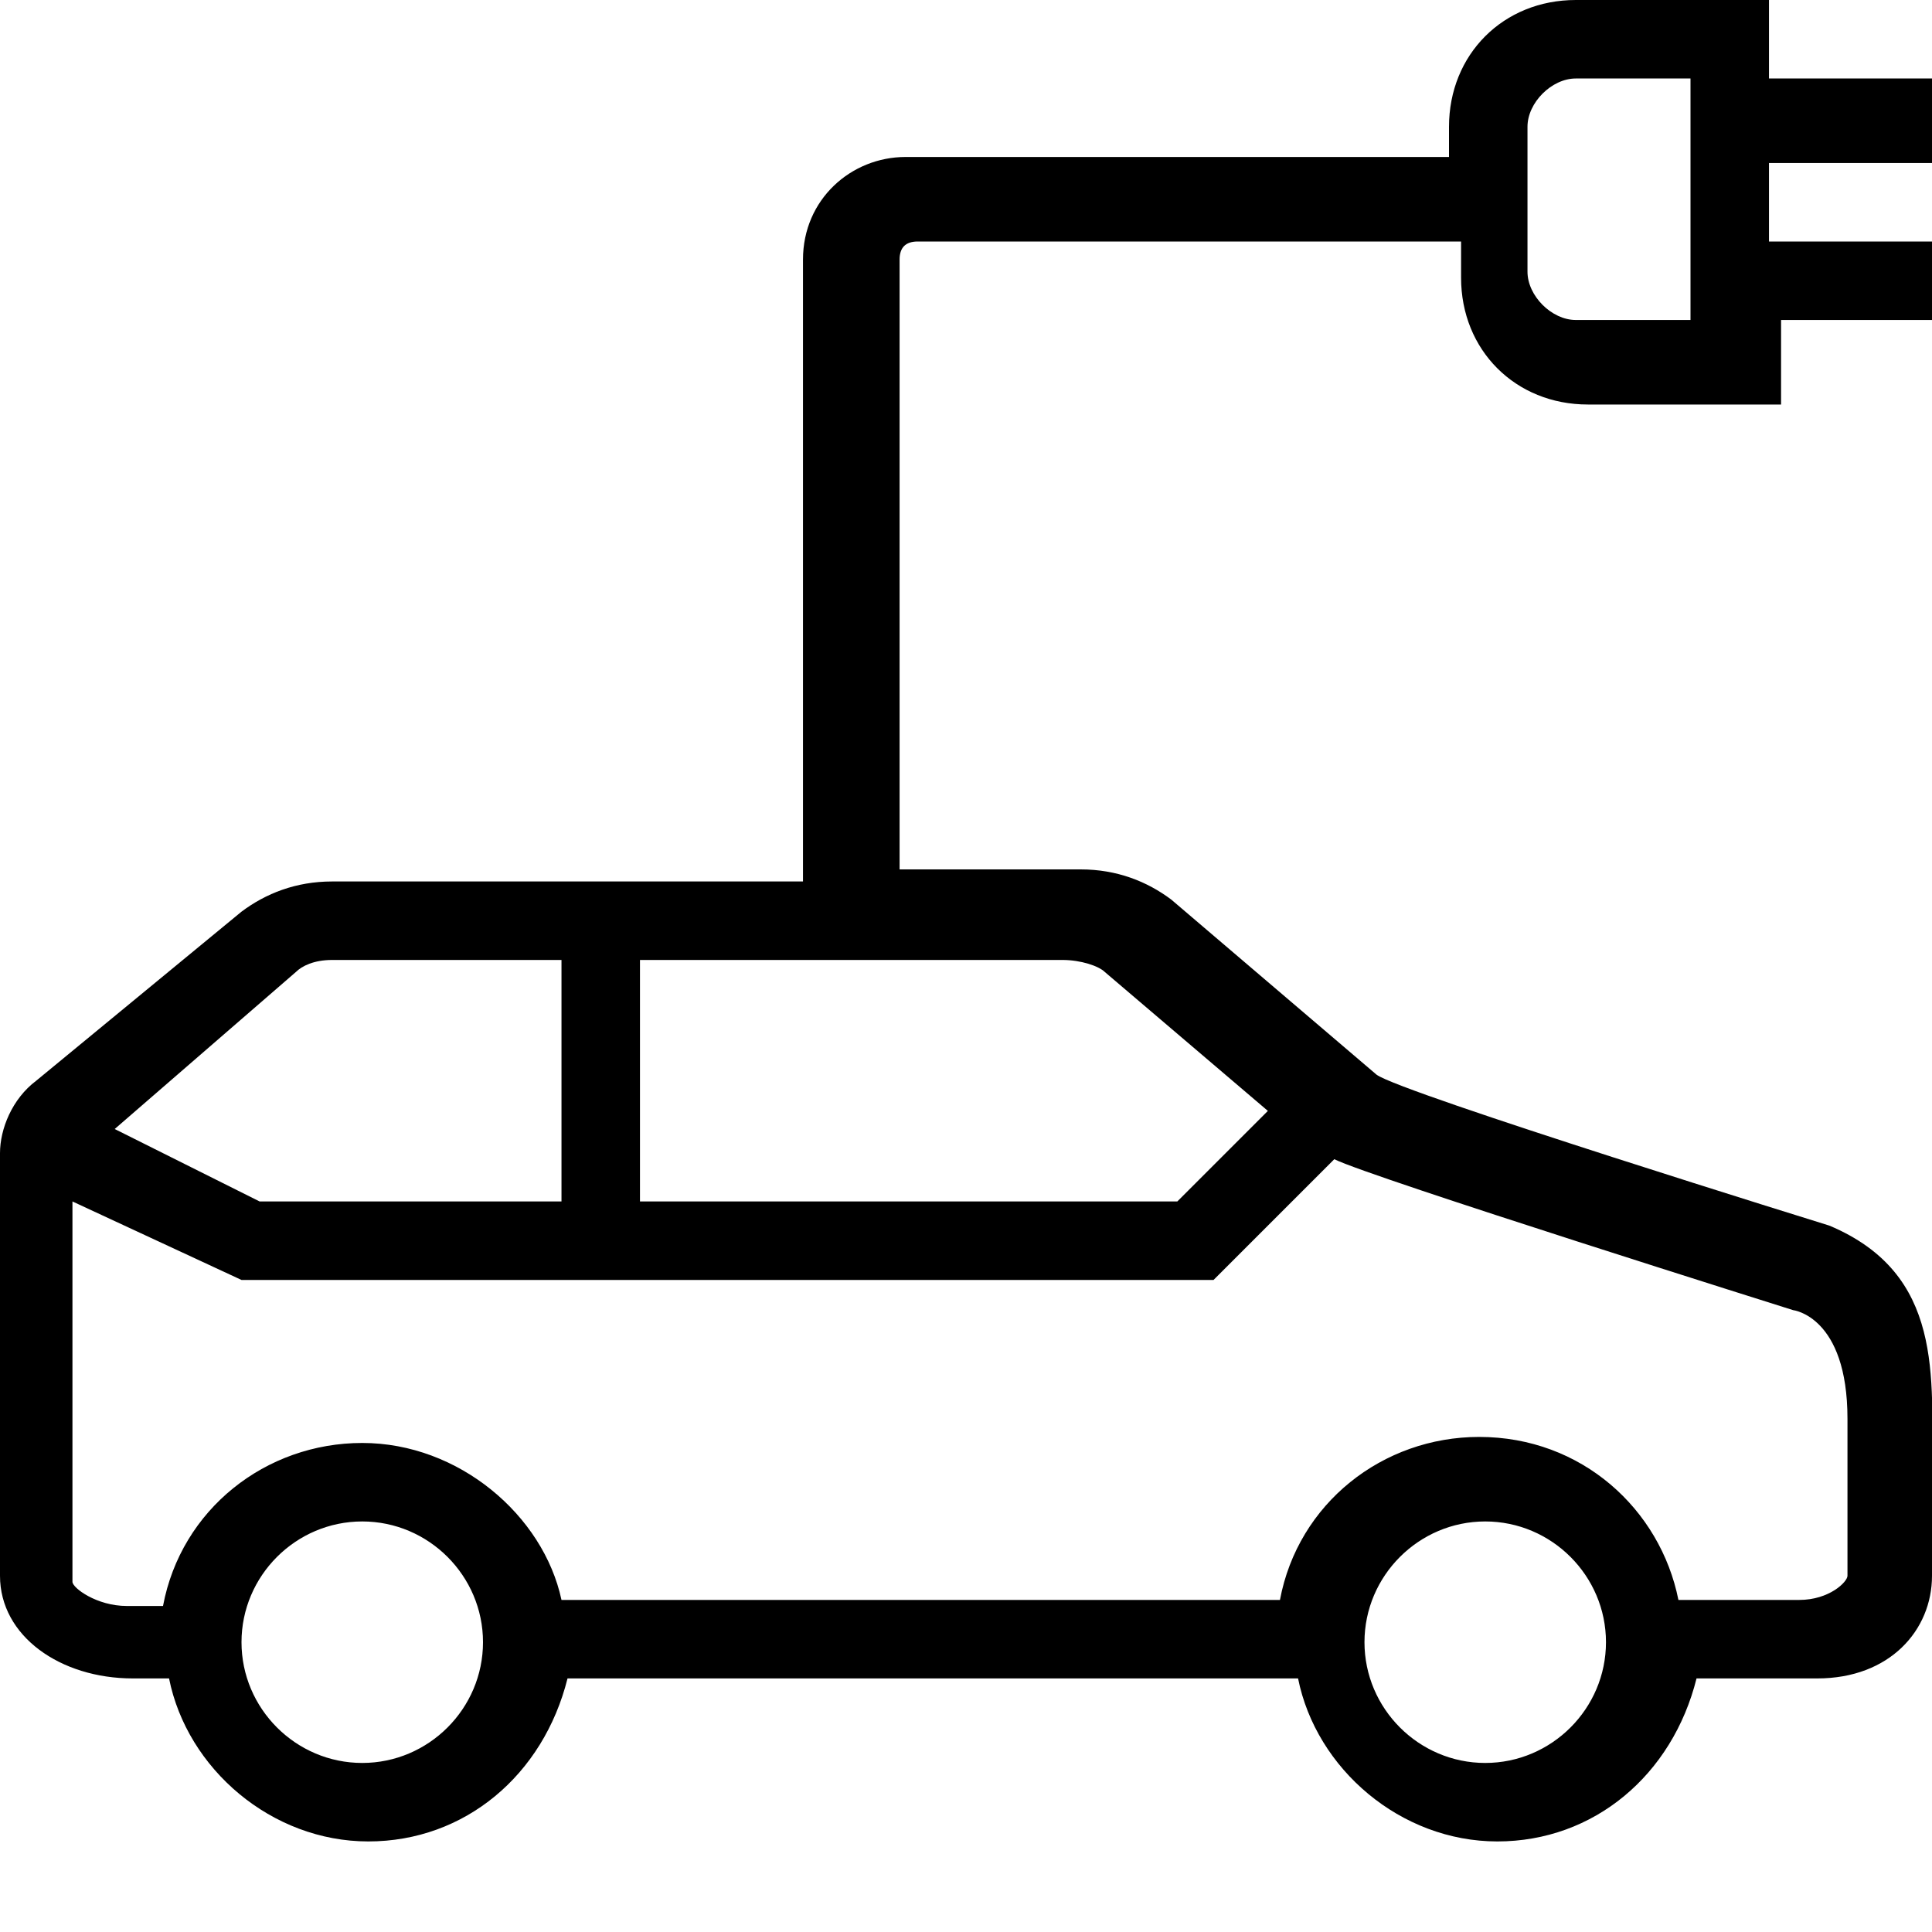 <svg viewBox="0 0 32 32" xmlns="http://www.w3.org/2000/svg">
  <rect/>
  <path d="M30.3 20.3s-7.1-2.2-7.5-2.5l-3.4-2.9c-.4-.3-.9-.5-1.5-.5h-3V4.3q0-.3.3-.3h9v.6c0 1.2.9 2.1 2.1 2.1h3.2V5.3H32V4h-2.7V2.7H32V1.3h-2.7V0h-3.2C24.9 0 24 .9 24 2.1v.5h-9c-.9 0-1.7.7-1.7 1.7v10.3H5.5c-.6 0-1.1.2-1.5.5L.6 17.9c-.4.3-.6.8-.6 1.2v7c0 1 1 1.7 2.2 1.7h.6c.3 1.5 1.7 2.7 3.3 2.7s2.9-1.1 3.3-2.7h12.1c.3 1.5 1.7 2.7 3.3 2.7s2.9-1.1 3.3-2.7h2c1.2 0 1.9-.8 1.9-1.7v-1.7c0-1.6.2-3.3-1.7-4.1m-5-18.2c0-.4.4-.8.8-.8H28v4h-1.9c-.4 0-.8-.4-.8-.8zM10.6 15.9h7c.3 0 .6.1.7.2l2.7 2.3-1.5 1.5h-8.9zm-5.7.2c.1-.1.3-.2.6-.2h3.8v4h-5l-2.4-1.2zM6 29.2c-1.1 0-2-.9-2-2s.9-2 2-2 2 .9 2 2-.9 2-2 2m18.6 0c-1.1 0-2-.9-2-2s.9-2 2-2 2 .9 2 2-.9 2-2 2m6-4.8v1.7c0 .1-.3.4-.8.4h-2c-.3-1.5-1.6-2.7-3.3-2.7-1.6 0-3 1.1-3.3 2.7H9.3C9 25.1 7.6 23.9 6 23.9S3 25 2.7 26.6h-.6c-.5 0-.9-.3-.9-.4v-6.3L4 21.2h16.1l2-2c.6.3 7.6 2.5 7.6 2.5s.9.1.9 1.8z"/>
</svg>

